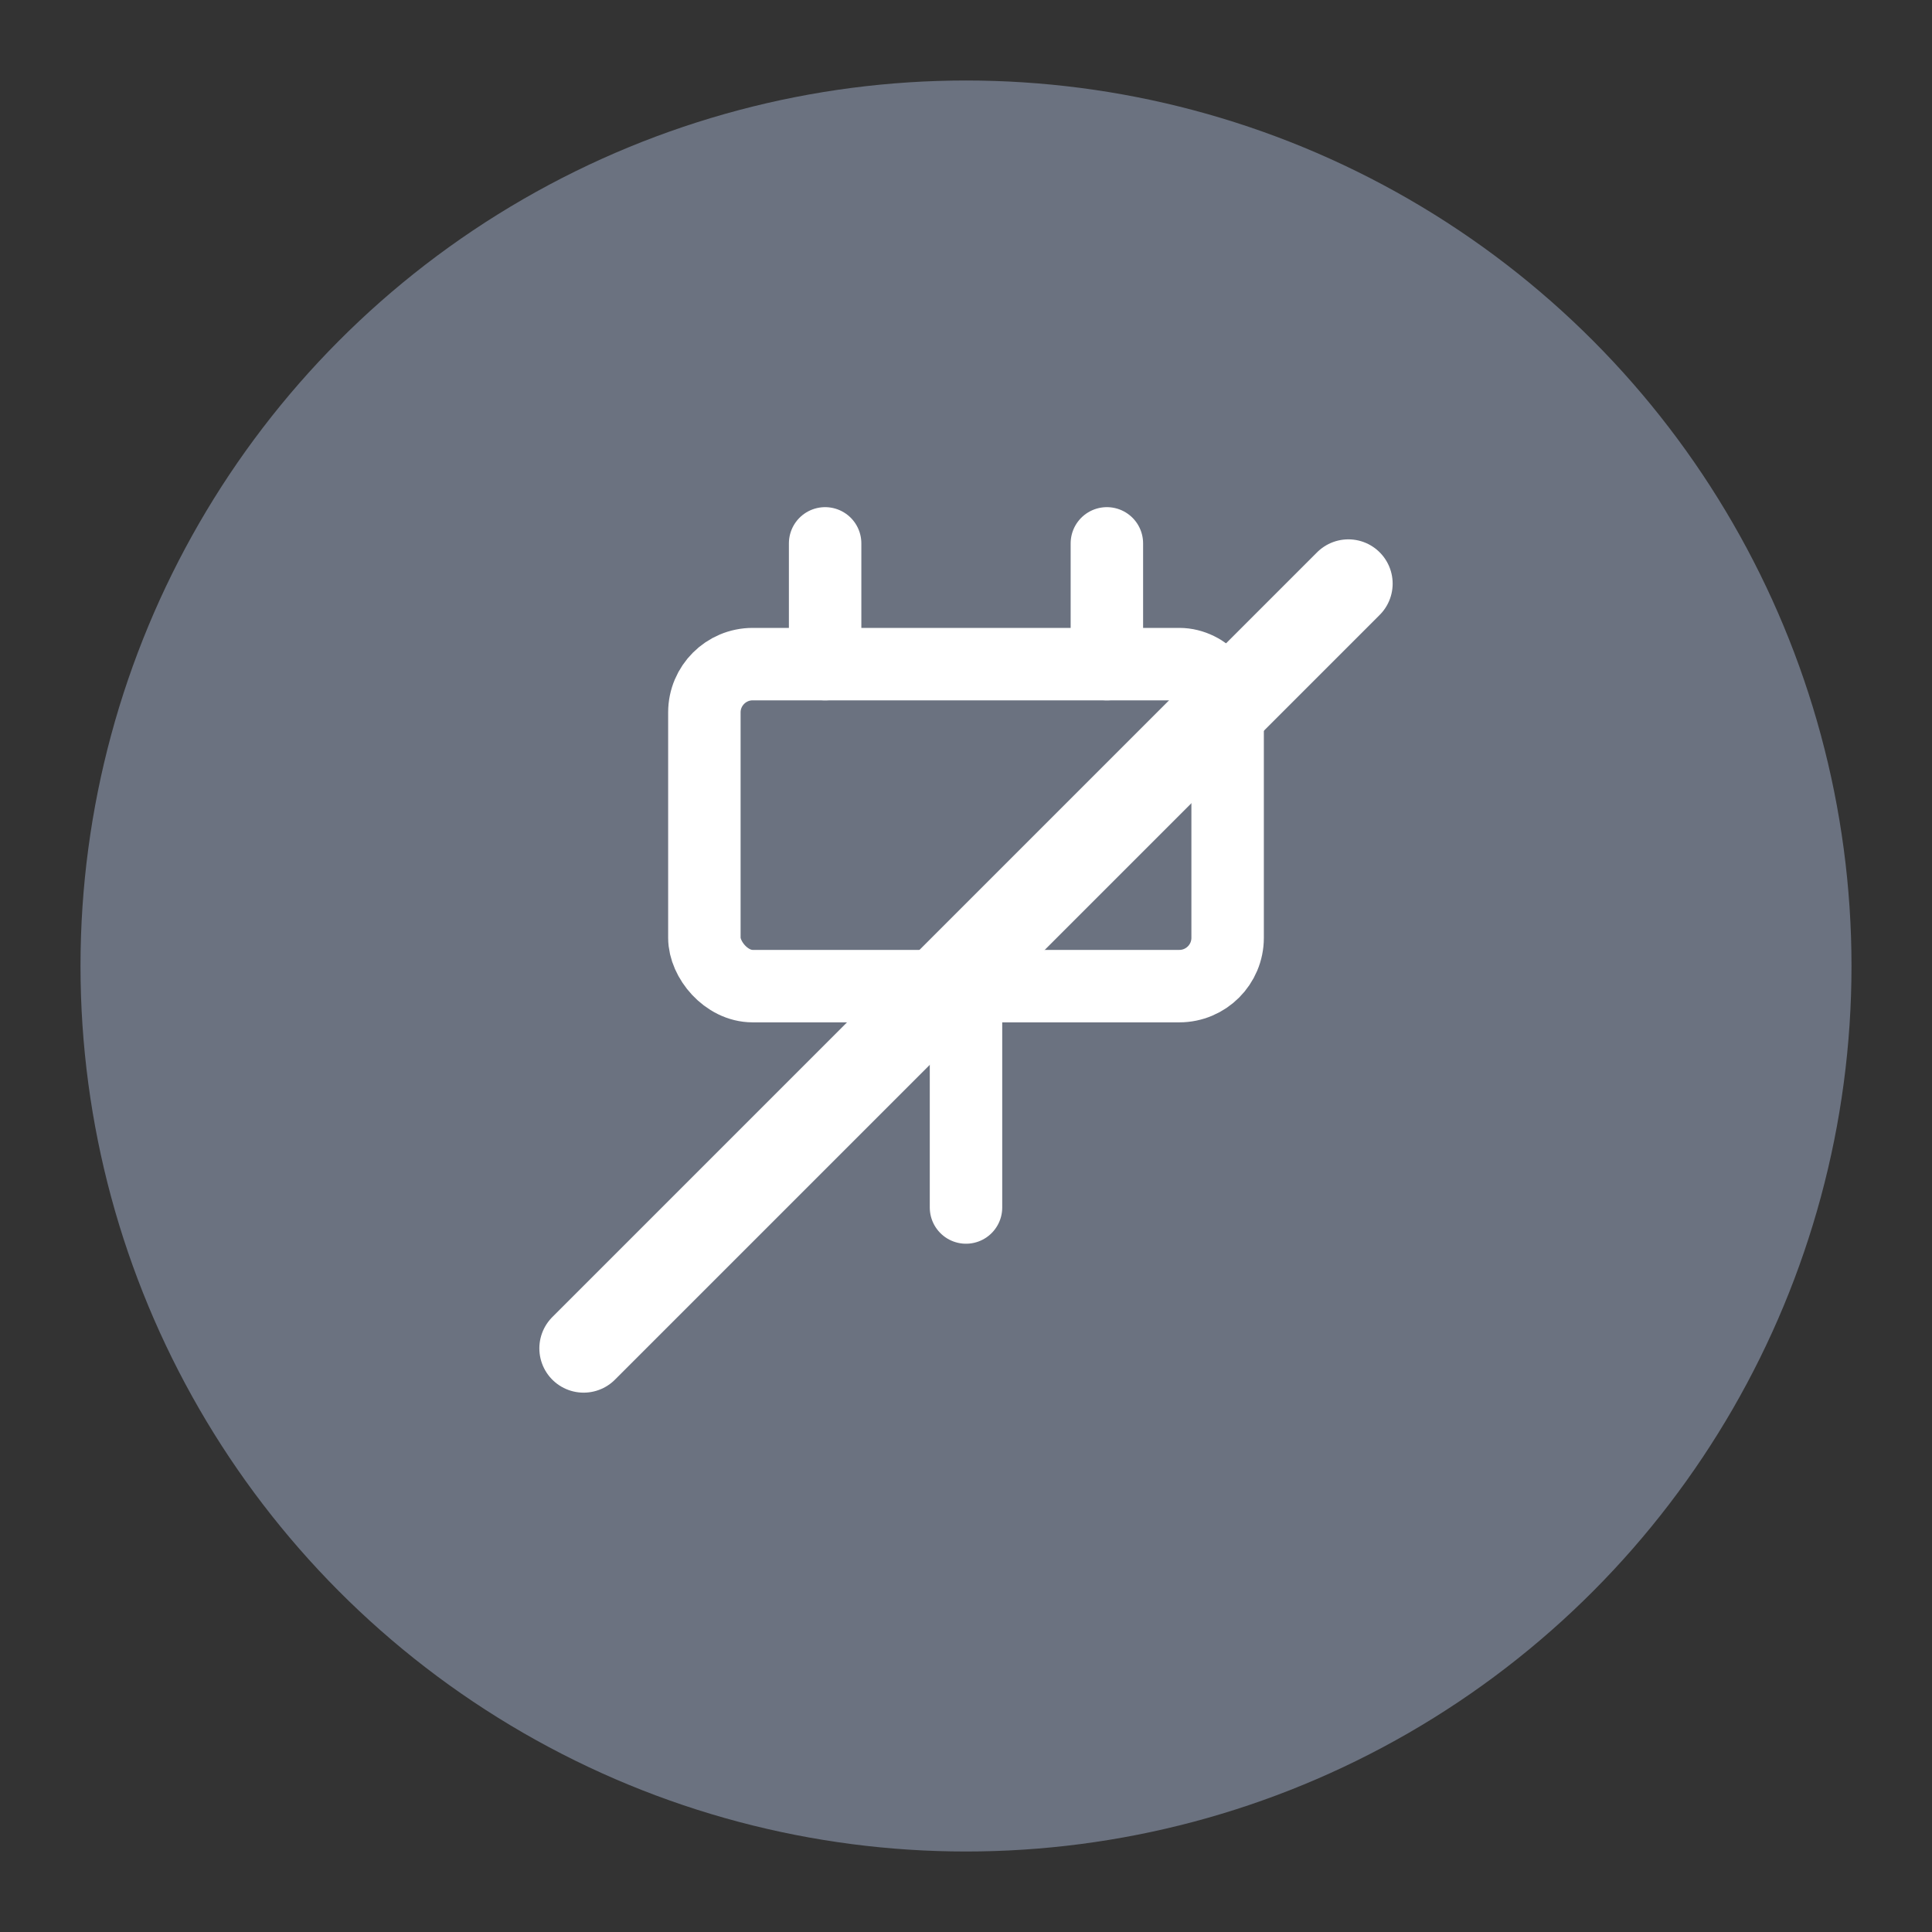 <!--?xml version="1.0" encoding="UTF-8"?-->
<svg width="48" height="48" viewBox="0 0 48 48" xmlns="http://www.w3.org/2000/svg" aria-label="no service icon">
  <rect x="0" y="0" width="48" height="48" fill="#333333" stroke="none"/>
  <circle cx="24" cy="24" r="22" fill="#6b7280"></circle>
  <!-- 插头轮廓 + 斜杠 表示无服务 -->
  <g fill="none" stroke="#fff" stroke-width="1.8" stroke-linecap="round" stroke-linejoin="round">
    <!-- 插头主体 -->
    <rect x="17.5" y="16.5" width="13" height="8" rx="1.2"></rect>
    <!-- 两个插脚 -->
    <path d="M20.5 13.5 L20.5 16.5"></path>
    <path d="M27.5 13.5 L27.5 16.5"></path>
    <!-- 插头线下半部分 -->
    <path d="M24 24.5 L24 30"></path>
    <!-- 斜杠（禁用标识） -->
    <path d="M14.5 33.5 L33.5 14.5" stroke-width="2.2"></path>
  </g>
</svg>
